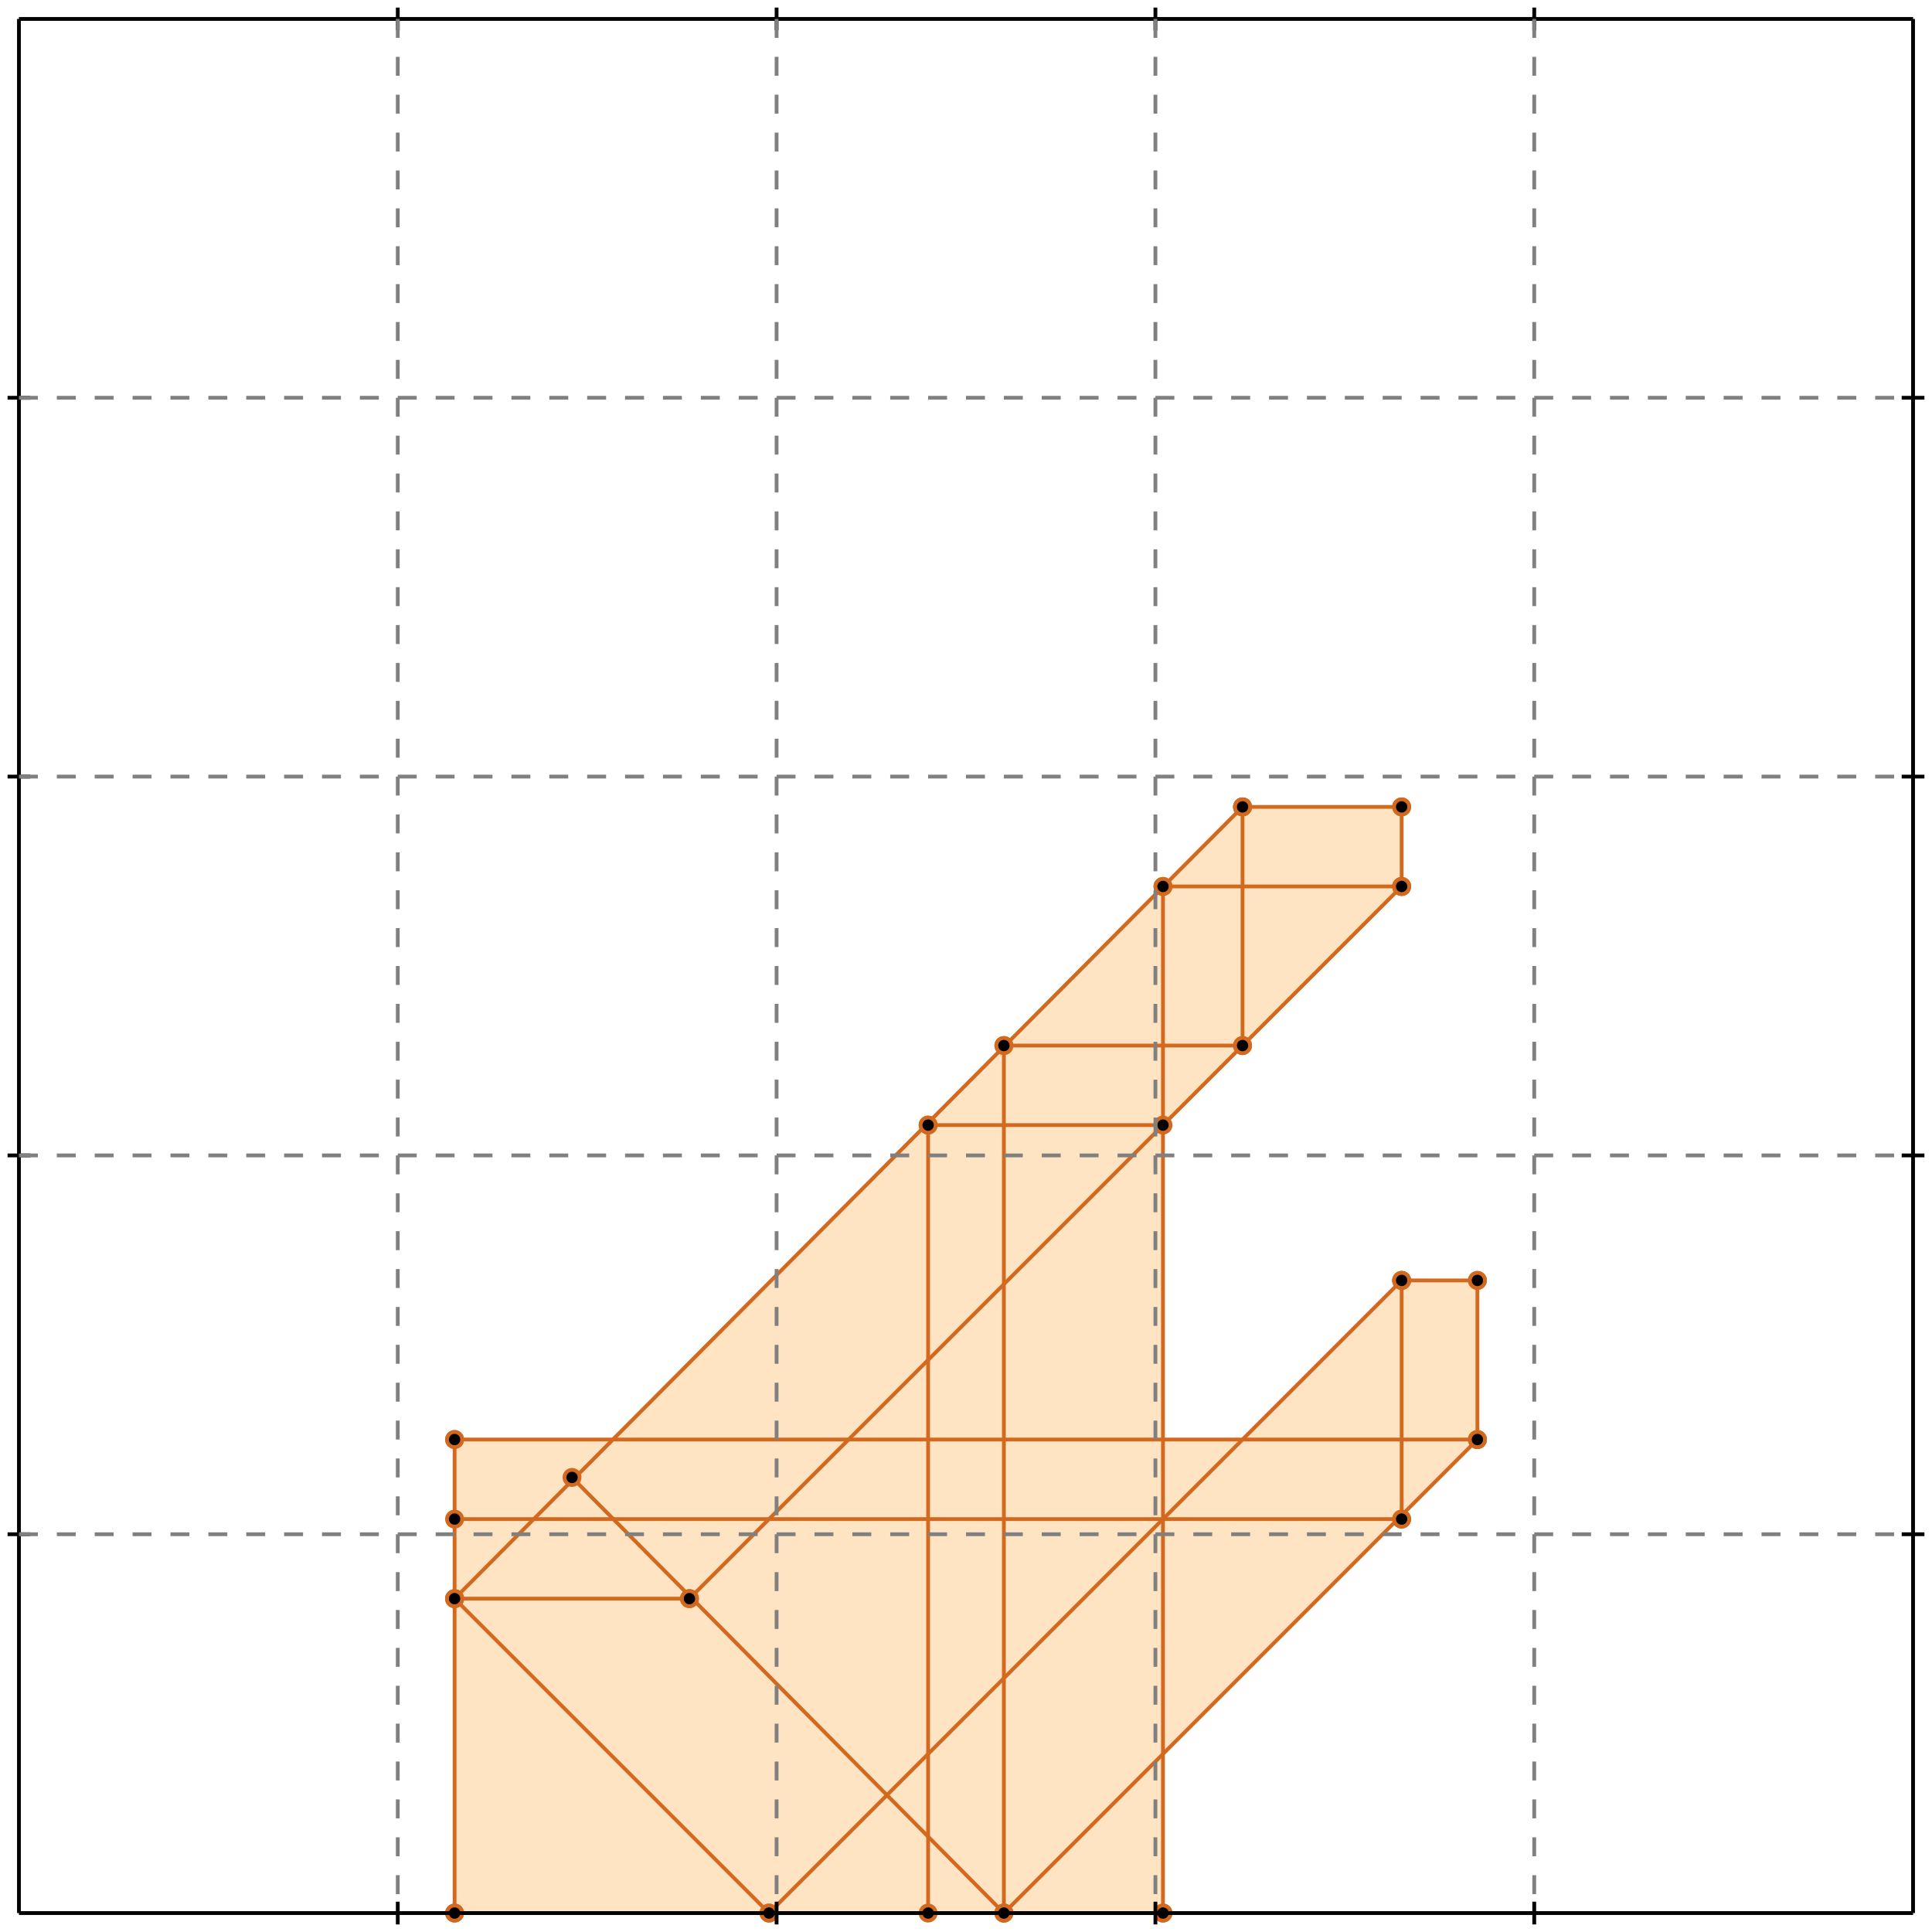 <?xml version="1.0" standalone="no"?>
<!DOCTYPE svg PUBLIC "-//W3C//DTD SVG 1.1//EN" 
  "http://www.w3.org/Graphics/SVG/1.1/DTD/svg11.dtd">
<svg width="510" height="510" version="1.1" id="toplevel"
    xmlns="http://www.w3.org/2000/svg"
    xmlns:xlink="http://www.w3.org/1999/xlink">
  <polygon points="120,505 307,505 307,463 390,380 390,338 370,338 328,380 307,380 307,297 370,234 370,213 328,213 161,380 120,380"
           fill="bisque"/>
  <g stroke="chocolate" stroke-width="1">
    <line x1="265" y1="505" x2="390" y2="380"/>
    <circle cx="265" cy="505" r="2"/>
    <circle cx="390" cy="380" r="2"/>
  </g>
  <g stroke="chocolate" stroke-width="1">
    <line x1="203" y1="505" x2="370" y2="338"/>
    <circle cx="203" cy="505" r="2"/>
    <circle cx="370" cy="338" r="2"/>
  </g>
  <g stroke="chocolate" stroke-width="1">
    <line x1="120" y1="505" x2="120" y2="380"/>
    <circle cx="120" cy="505" r="2"/>
    <circle cx="120" cy="380" r="2"/>
  </g>
  <g stroke="chocolate" stroke-width="1">
    <line x1="120" y1="505" x2="307" y2="505"/>
    <circle cx="120" cy="505" r="2"/>
    <circle cx="307" cy="505" r="2"/>
  </g>
  <g stroke="chocolate" stroke-width="1">
    <line x1="245" y1="505" x2="245" y2="297"/>
    <circle cx="245" cy="505" r="2"/>
    <circle cx="245" cy="297" r="2"/>
  </g>
  <g stroke="chocolate" stroke-width="1">
    <line x1="265" y1="505" x2="265" y2="276"/>
    <circle cx="265" cy="505" r="2"/>
    <circle cx="265" cy="276" r="2"/>
  </g>
  <g stroke="chocolate" stroke-width="1">
    <line x1="307" y1="505" x2="307" y2="234"/>
    <circle cx="307" cy="505" r="2"/>
    <circle cx="307" cy="234" r="2"/>
  </g>
  <g stroke="chocolate" stroke-width="1">
    <line x1="328" y1="276" x2="328" y2="213"/>
    <circle cx="328" cy="276" r="2"/>
    <circle cx="328" cy="213" r="2"/>
  </g>
  <g stroke="chocolate" stroke-width="1">
    <line x1="370" y1="401" x2="370" y2="338"/>
    <circle cx="370" cy="401" r="2"/>
    <circle cx="370" cy="338" r="2"/>
  </g>
  <g stroke="chocolate" stroke-width="1">
    <line x1="370" y1="234" x2="370" y2="213"/>
    <circle cx="370" cy="234" r="2"/>
    <circle cx="370" cy="213" r="2"/>
  </g>
  <g stroke="chocolate" stroke-width="1">
    <line x1="390" y1="380" x2="390" y2="338"/>
    <circle cx="390" cy="380" r="2"/>
    <circle cx="390" cy="338" r="2"/>
  </g>
  <g stroke="chocolate" stroke-width="1">
    <line x1="182" y1="422" x2="370" y2="234"/>
    <circle cx="182" cy="422" r="2"/>
    <circle cx="370" cy="234" r="2"/>
  </g>
  <g stroke="chocolate" stroke-width="1">
    <line x1="203" y1="505" x2="120" y2="422"/>
    <circle cx="203" cy="505" r="2"/>
    <circle cx="120" cy="422" r="2"/>
  </g>
  <g stroke="chocolate" stroke-width="1">
    <line x1="120" y1="422" x2="328" y2="213"/>
    <circle cx="120" cy="422" r="2"/>
    <circle cx="328" cy="213" r="2"/>
  </g>
  <g stroke="chocolate" stroke-width="1">
    <line x1="265" y1="505" x2="151" y2="390"/>
    <circle cx="265" cy="505" r="2"/>
    <circle cx="151" cy="390" r="2"/>
  </g>
  <g stroke="chocolate" stroke-width="1">
    <line x1="120" y1="422" x2="182" y2="422"/>
    <circle cx="120" cy="422" r="2"/>
    <circle cx="182" cy="422" r="2"/>
  </g>
  <g stroke="chocolate" stroke-width="1">
    <line x1="120" y1="401" x2="370" y2="401"/>
    <circle cx="120" cy="401" r="2"/>
    <circle cx="370" cy="401" r="2"/>
  </g>
  <g stroke="chocolate" stroke-width="1">
    <line x1="120" y1="380" x2="390" y2="380"/>
    <circle cx="120" cy="380" r="2"/>
    <circle cx="390" cy="380" r="2"/>
  </g>
  <g stroke="chocolate" stroke-width="1">
    <line x1="370" y1="338" x2="390" y2="338"/>
    <circle cx="370" cy="338" r="2"/>
    <circle cx="390" cy="338" r="2"/>
  </g>
  <g stroke="chocolate" stroke-width="1">
    <line x1="245" y1="297" x2="307" y2="297"/>
    <circle cx="245" cy="297" r="2"/>
    <circle cx="307" cy="297" r="2"/>
  </g>
  <g stroke="chocolate" stroke-width="1">
    <line x1="265" y1="276" x2="328" y2="276"/>
    <circle cx="265" cy="276" r="2"/>
    <circle cx="328" cy="276" r="2"/>
  </g>
  <g stroke="chocolate" stroke-width="1">
    <line x1="307" y1="234" x2="370" y2="234"/>
    <circle cx="307" cy="234" r="2"/>
    <circle cx="370" cy="234" r="2"/>
  </g>
  <g stroke="chocolate" stroke-width="1">
    <line x1="328" y1="213" x2="370" y2="213"/>
    <circle cx="328" cy="213" r="2"/>
    <circle cx="370" cy="213" r="2"/>
  </g>
  <g stroke="black" stroke-width="1">
    <line x1="5" y1="5" x2="505" y2="5"/>
    <line x1="5" y1="5" x2="5" y2="505"/>
    <line x1="505" y1="505" x2="5" y2="505"/>
    <line x1="505" y1="505" x2="505" y2="5"/>
    <line x1="105" y1="2" x2="105" y2="8"/>
    <line x1="2" y1="105" x2="8" y2="105"/>
    <line x1="105" y1="502" x2="105" y2="508"/>
    <line x1="502" y1="105" x2="508" y2="105"/>
    <line x1="205" y1="2" x2="205" y2="8"/>
    <line x1="2" y1="205" x2="8" y2="205"/>
    <line x1="205" y1="502" x2="205" y2="508"/>
    <line x1="502" y1="205" x2="508" y2="205"/>
    <line x1="305" y1="2" x2="305" y2="8"/>
    <line x1="2" y1="305" x2="8" y2="305"/>
    <line x1="305" y1="502" x2="305" y2="508"/>
    <line x1="502" y1="305" x2="508" y2="305"/>
    <line x1="405" y1="2" x2="405" y2="8"/>
    <line x1="2" y1="405" x2="8" y2="405"/>
    <line x1="405" y1="502" x2="405" y2="508"/>
    <line x1="502" y1="405" x2="508" y2="405"/>
  </g>
  <g stroke="gray" stroke-width="1" stroke-dasharray="5,5">
    <line x1="105" y1="5" x2="105" y2="505"/>
    <line x1="5" y1="105" x2="505" y2="105"/>
    <line x1="205" y1="5" x2="205" y2="505"/>
    <line x1="5" y1="205" x2="505" y2="205"/>
    <line x1="305" y1="5" x2="305" y2="505"/>
    <line x1="5" y1="305" x2="505" y2="305"/>
    <line x1="405" y1="5" x2="405" y2="505"/>
    <line x1="5" y1="405" x2="505" y2="405"/>
  </g>
</svg>
